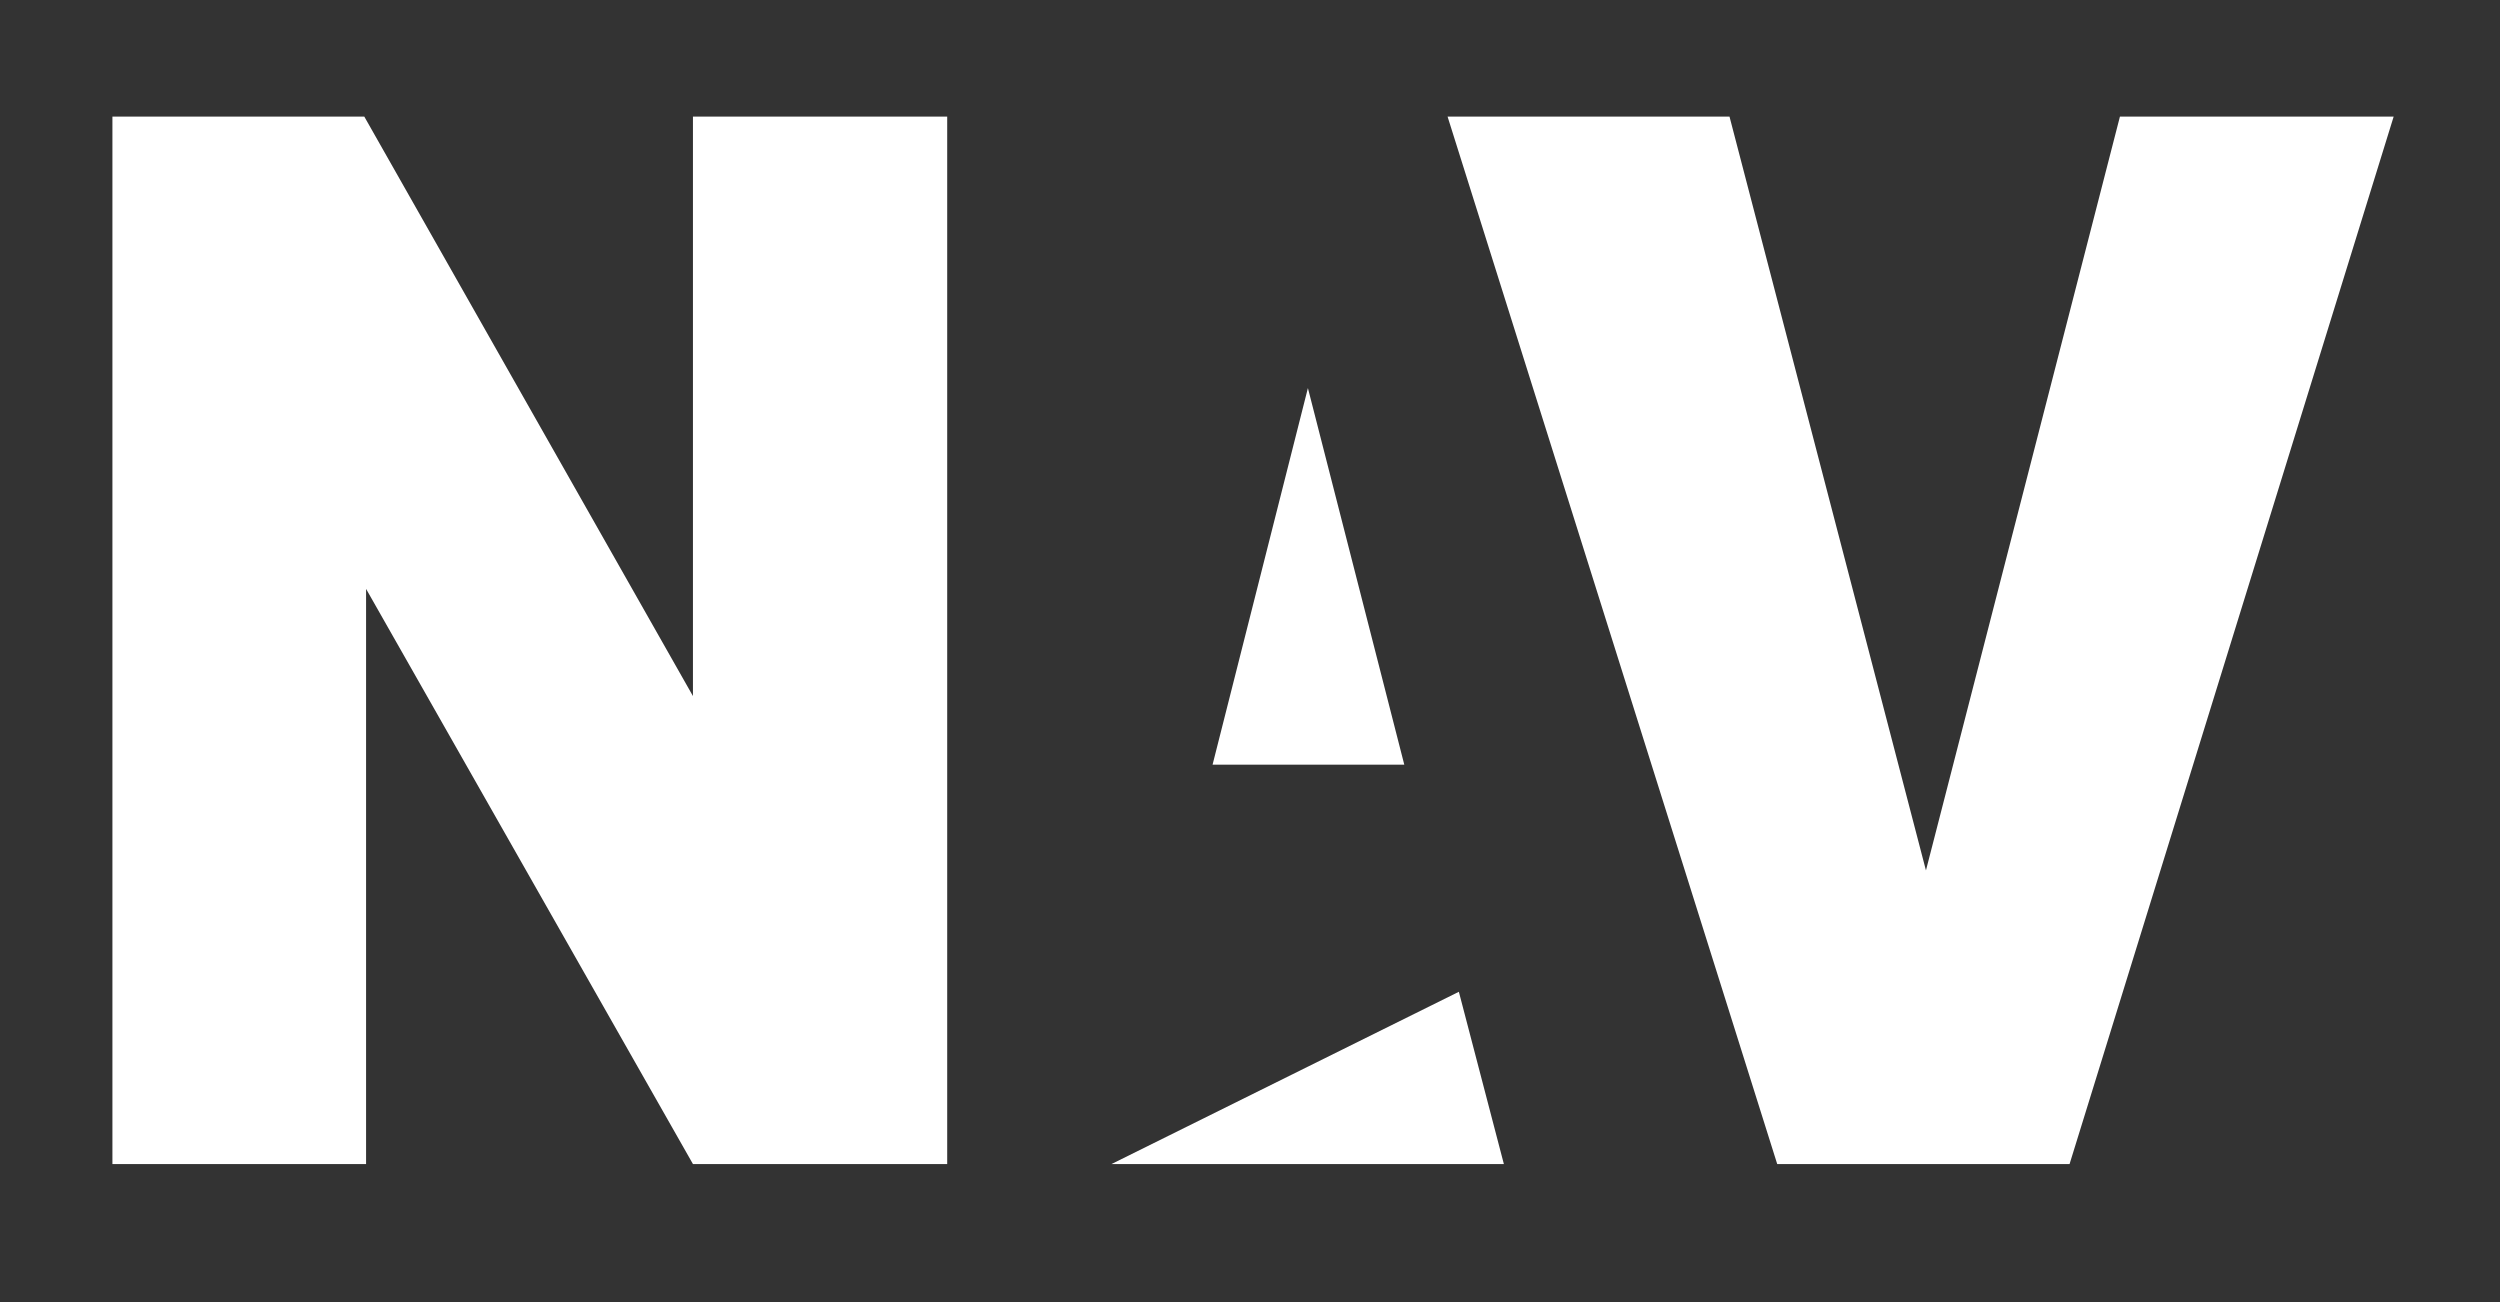 <?xml version="1.0" encoding="utf-8"?>
<!-- Generator: Adobe Illustrator 16.0.0, SVG Export Plug-In . SVG Version: 6.00 Build 0)  -->
<!DOCTYPE svg PUBLIC "-//W3C//DTD SVG 1.1//EN" "http://www.w3.org/Graphics/SVG/1.1/DTD/svg11.dtd">
<svg version="1.1" xmlns="http://www.w3.org/2000/svg" xmlns:xlink="http://www.w3.org/1999/xlink" x="0px" y="0px" width="240px"
	 height="125px" viewBox="0 0 240 125" enable-background="new 0 0 240 125" xml:space="preserve">
<rect x="0" y="0" width="240" height="125" fill="#333333" stroke="none"/>
<g id="bg" display="none">
	<rect y="0.25" display="inline" width="240" height="124.75"/>
</g>
<g id="NAV">
	<g>
		<g>
			<path fill="#FFFFFF" d="M203.514,11.191l-18.623,72.367l-18.859-72.367h-27.066l31.647,100.559h28.065l31.114-100.559H203.514z
				 M125.559,37.256l-9.152,36.15h18.404L125.559,37.256z M106.7,111.75h37.672l-4.322-16.539L106.7,111.75z M66.523,66.822
				L34.971,11.191H10.792V111.75h24.351V56.534l31.381,55.216h24.407V11.191H66.523V66.822z"/>
		</g>
	</g>
</g>
</svg>
